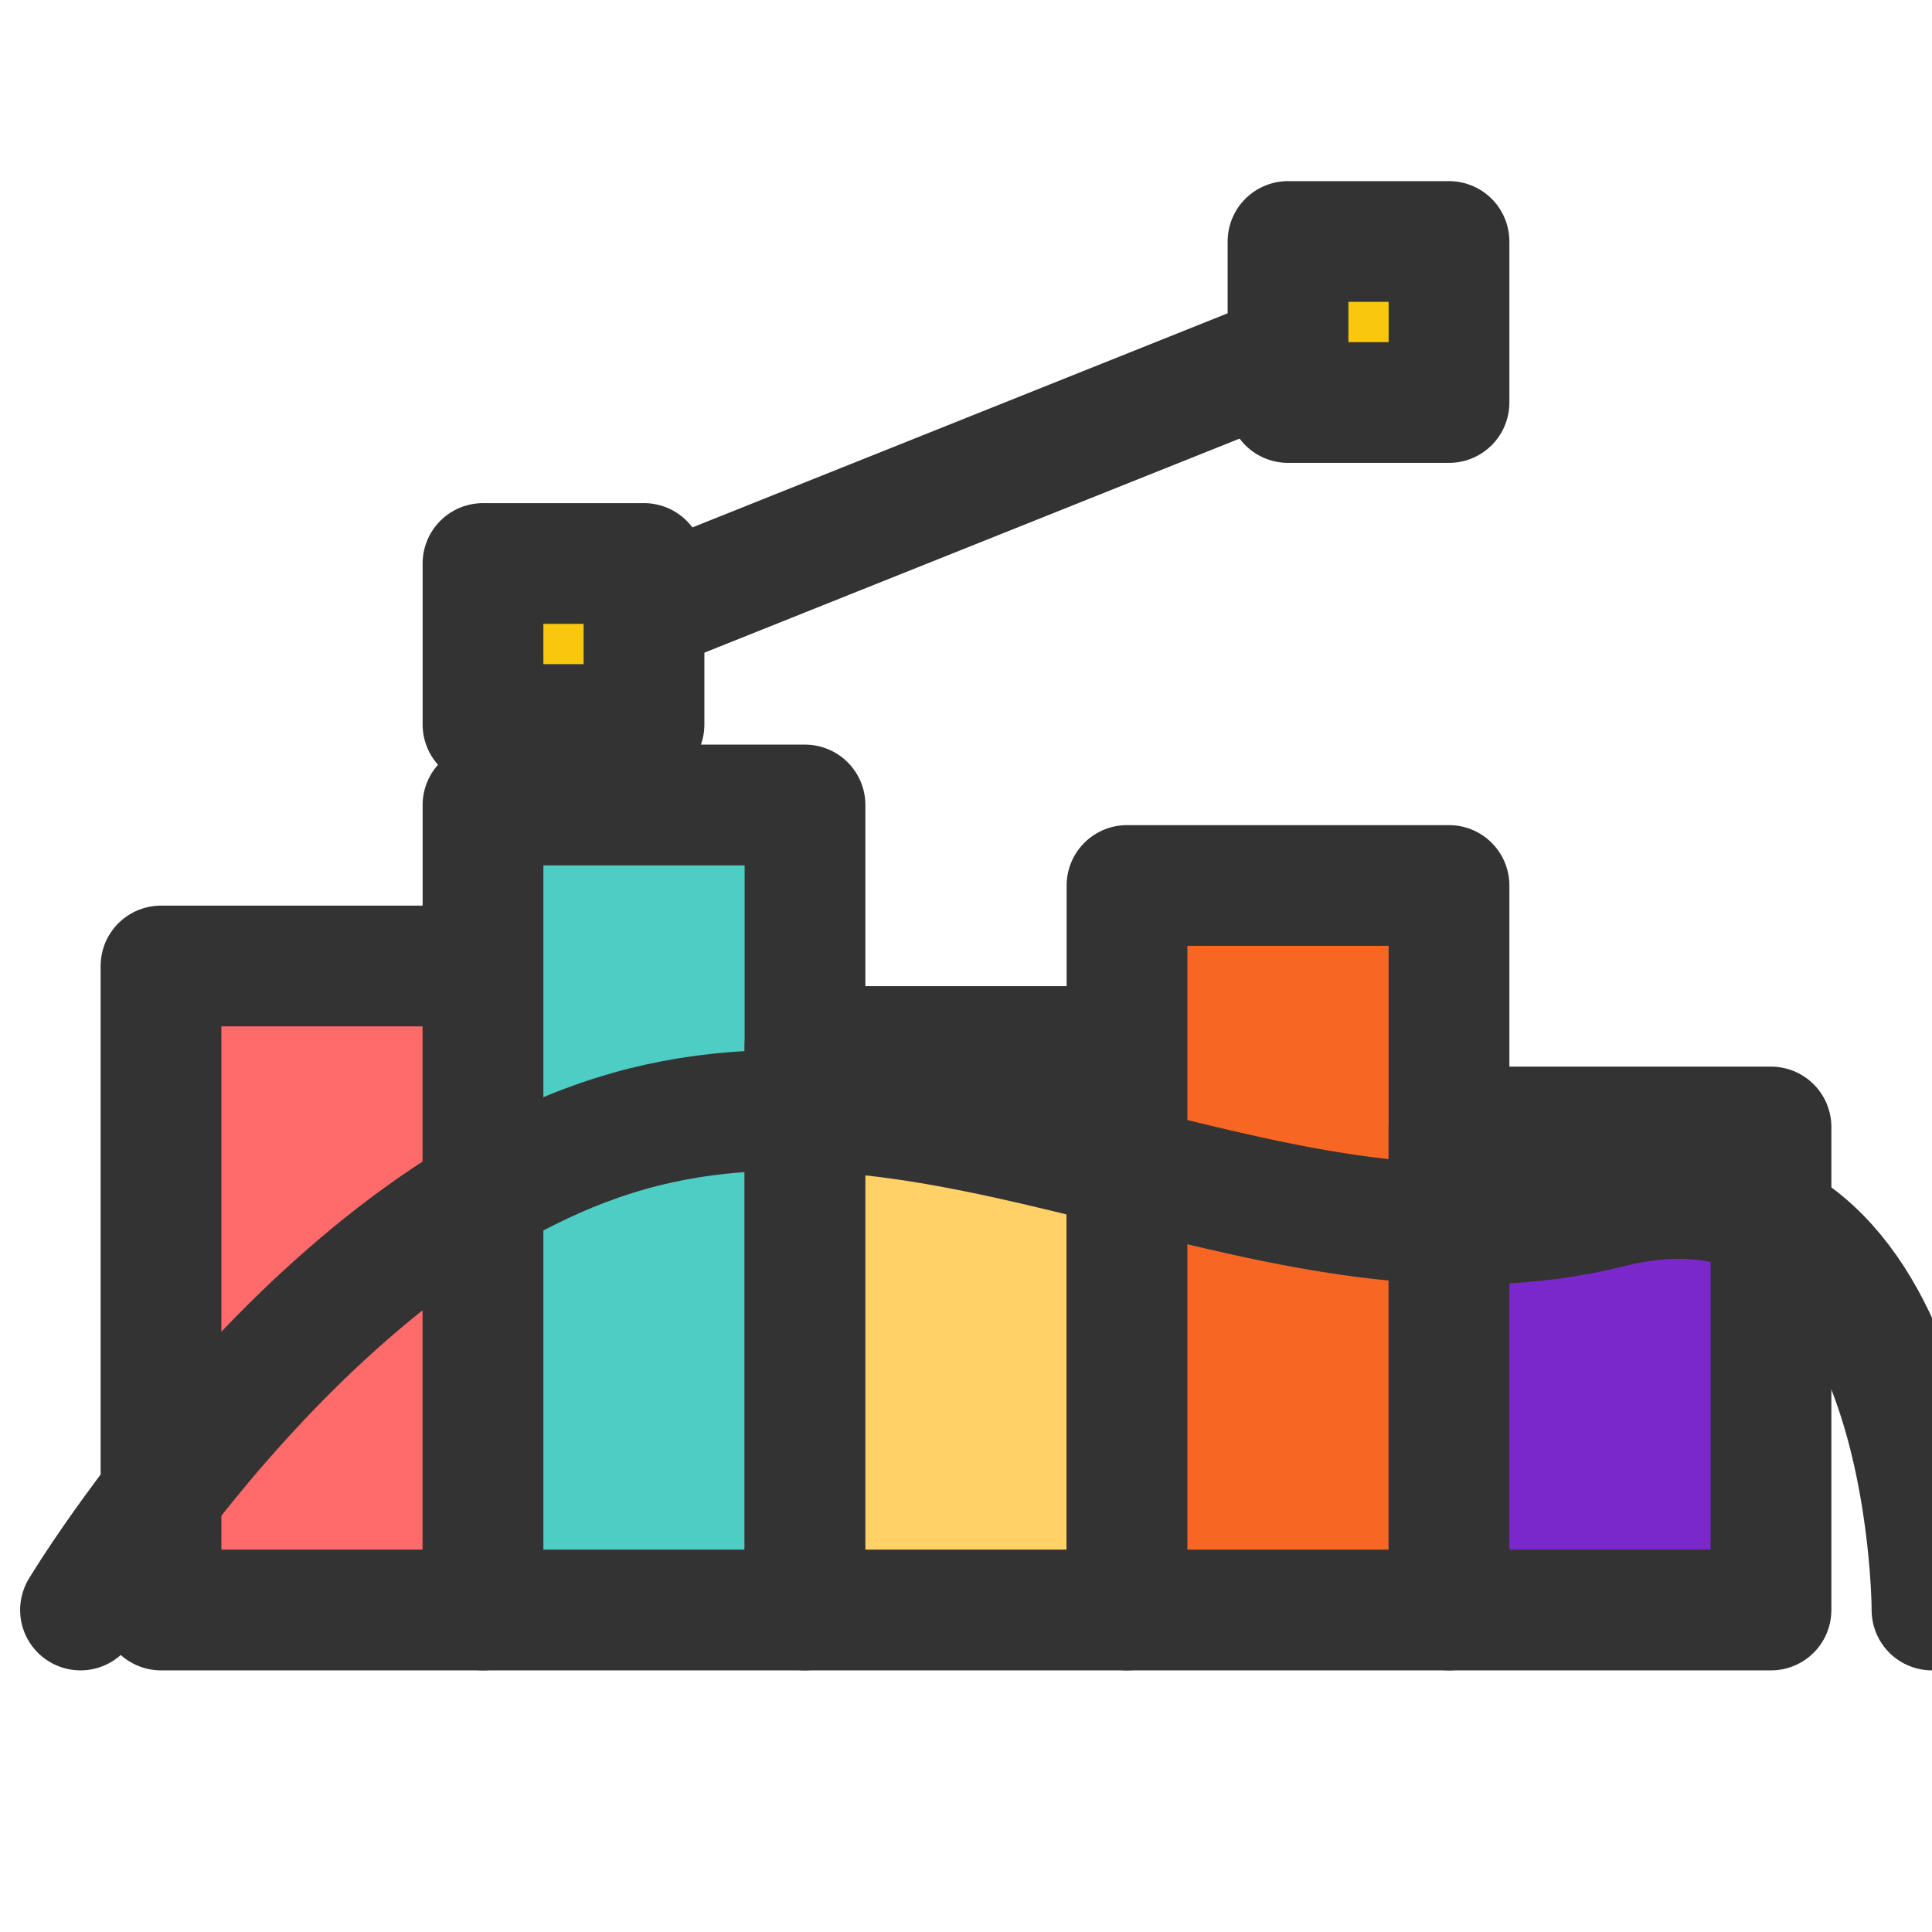 <svg xmlns="http://www.w3.org/2000/svg" viewBox="0 0 24 24" width="24" height="24" fill="none" stroke="currentColor" stroke-width="1.5" stroke-linecap="round" stroke-linejoin="round">
  <!-- Colorful houses on hills -->
  <rect x="2" y="12" width="4" height="8" fill="#FF6B6B" stroke="#333"/>
  <rect x="6" y="10" width="4" height="10" fill="#4ECDC4" stroke="#333"/>
  <rect x="10" y="13" width="4" height="7" fill="#FFD166" stroke="#333"/>
  <rect x="14" y="11" width="4" height="9" fill="#F86624" stroke="#333"/>
  <rect x="18" y="14" width="4" height="6" fill="#7A28CB" stroke="#333"/>
  
  <!-- Hill contour -->
  <path d="M1,20 C1,20 4,15 8,14 C12,13 16,16 20,15 C24,14 24,20 24,20" stroke="#333" fill="none"/>
  
  <!-- Funicular/cable car -->
  <line x1="7" y1="8" x2="17" y2="4" stroke="#333"/>
  <rect x="6" y="7" width="2" height="2" fill="#F9C80E" stroke="#333"/>
  <rect x="16" y="3" width="2" height="2" fill="#F9C80E" stroke="#333"/>
</svg>